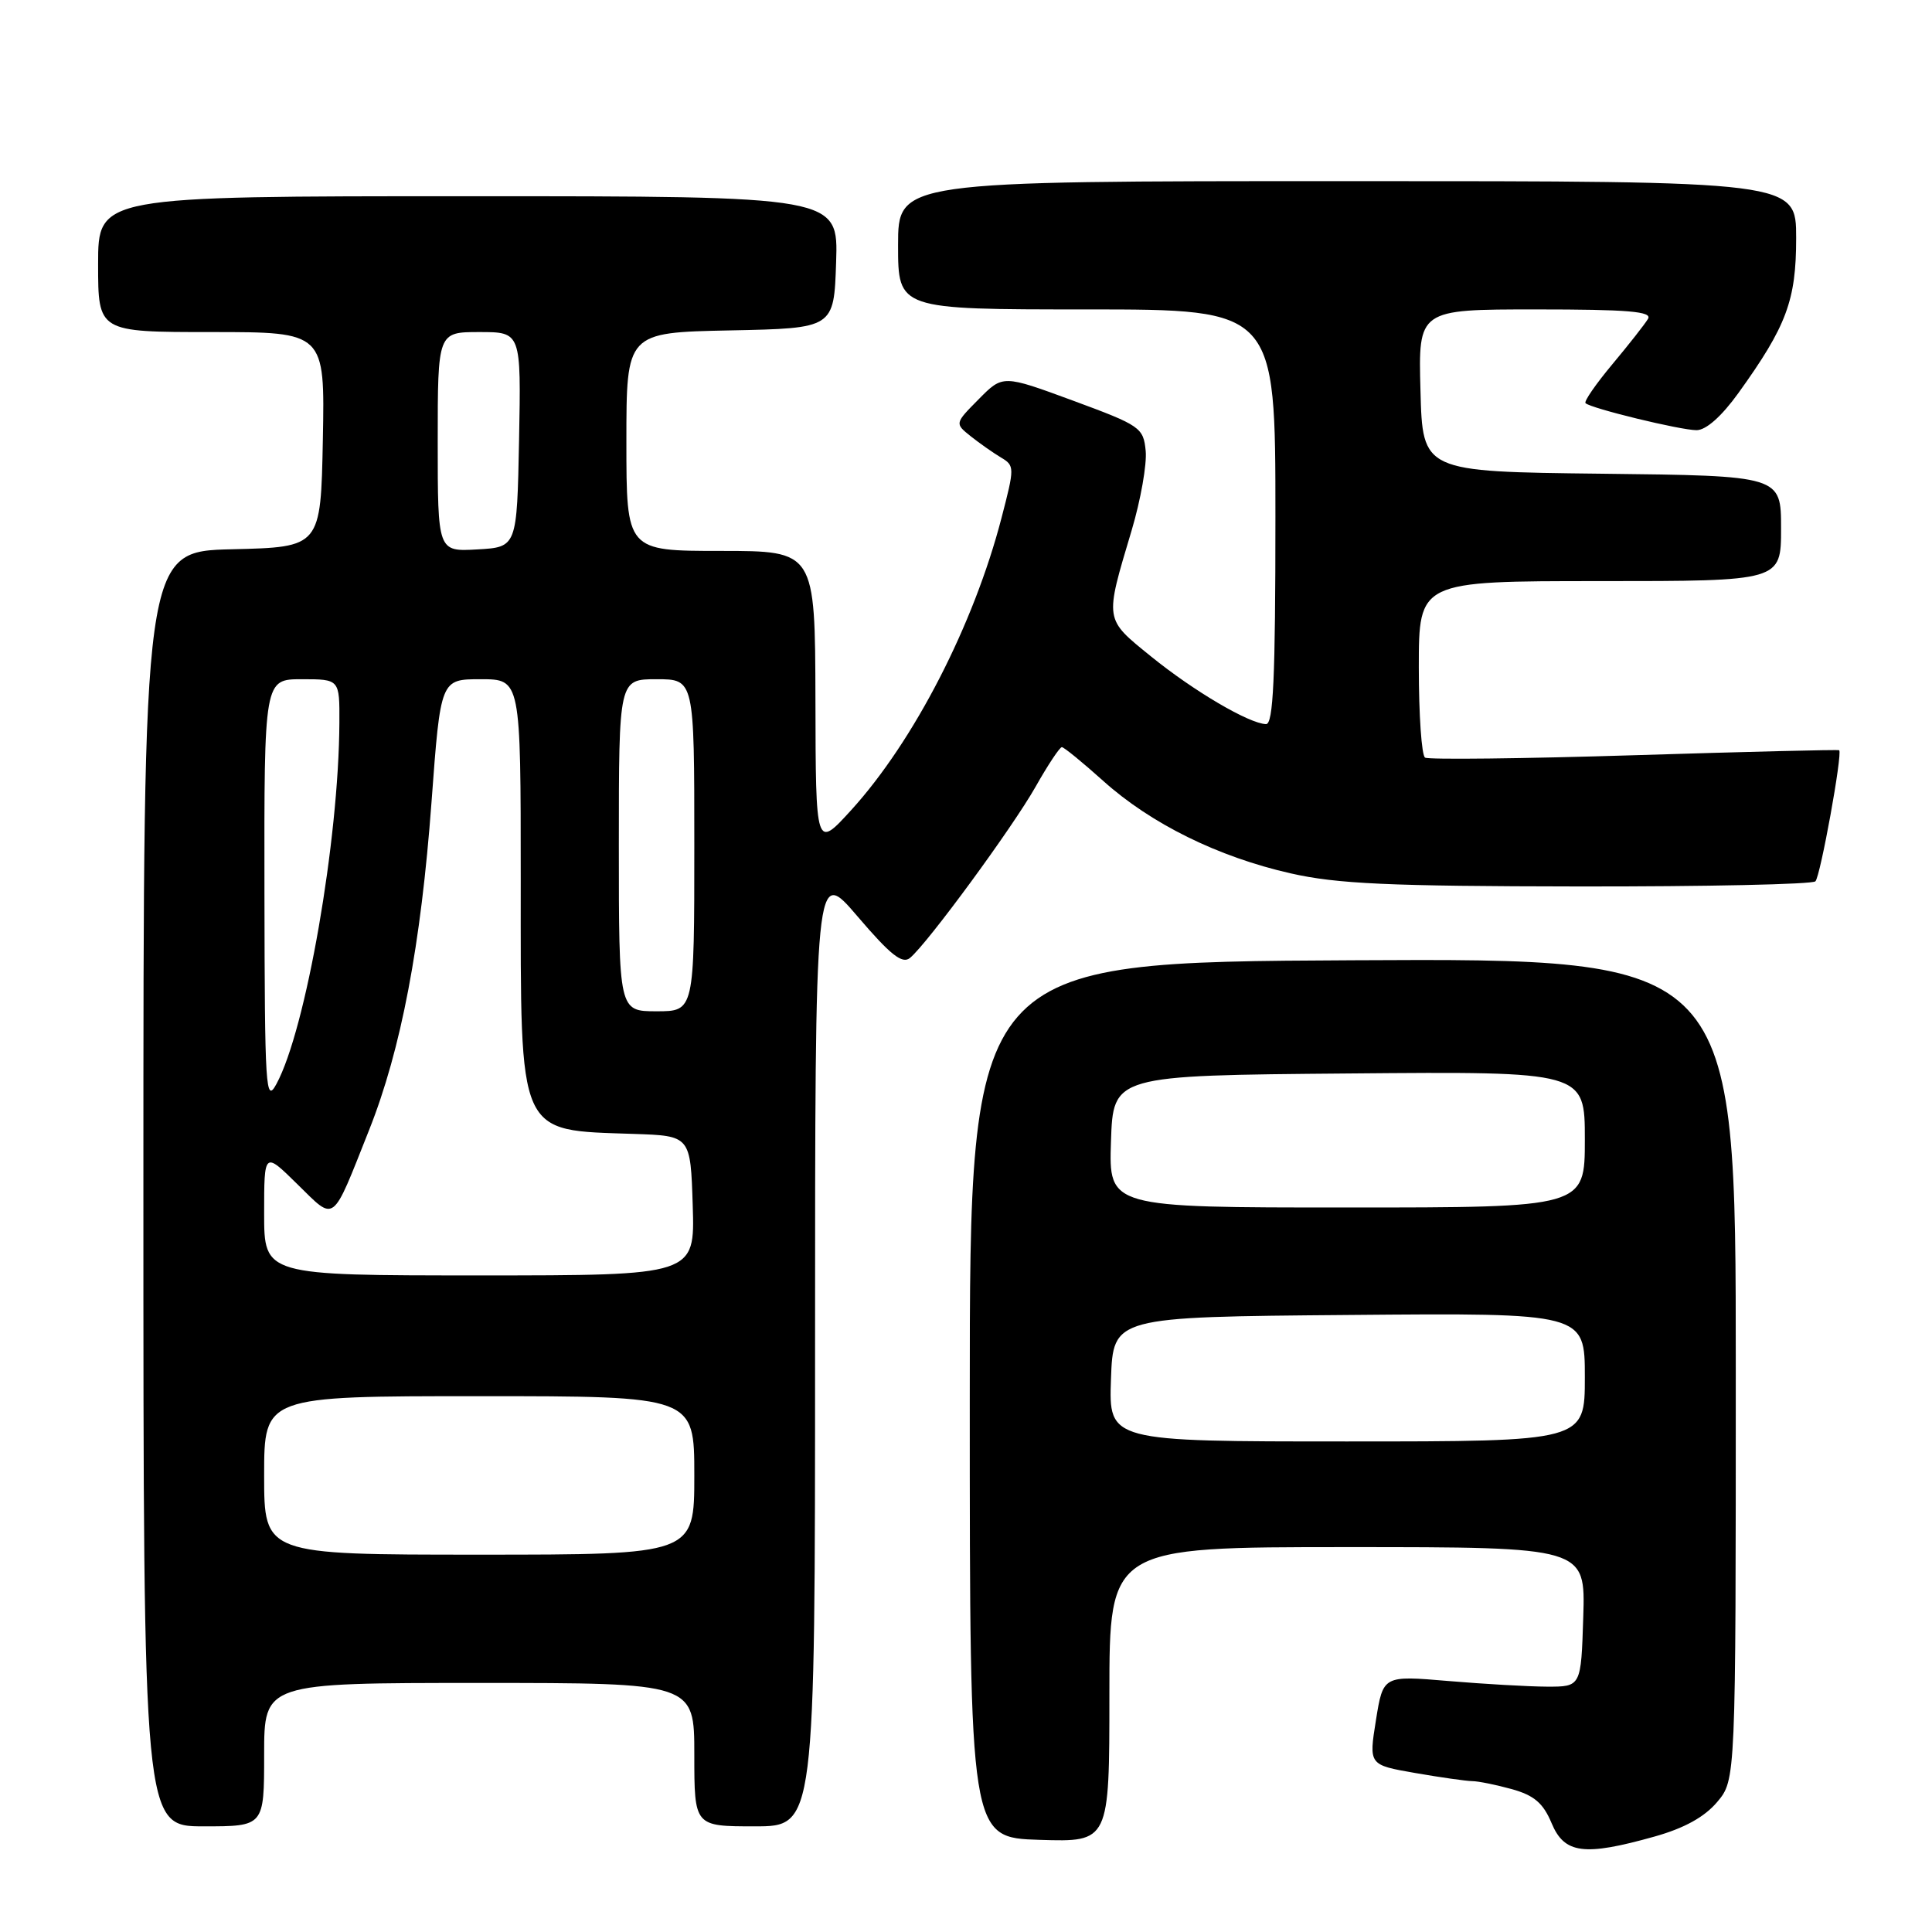 <?xml version="1.0" encoding="UTF-8" standalone="no"?>
<!DOCTYPE svg PUBLIC "-//W3C//DTD SVG 1.1//EN" "http://www.w3.org/Graphics/SVG/1.1/DTD/svg11.dtd" >
<svg xmlns="http://www.w3.org/2000/svg" xmlns:xlink="http://www.w3.org/1999/xlink" version="1.1" viewBox="0 0 256 256">
 <g >
 <path fill="currentColor"
d=" M 219.21 243.36 C 223.17 242.25 225.85 240.77 227.53 238.78 C 230.00 235.85 230.00 235.85 230.00 181.41 C 230.00 126.98 230.00 126.98 179.25 127.24 C 128.50 127.50 128.50 127.50 128.50 185.50 C 128.50 243.50 128.50 243.50 137.75 243.79 C 147.00 244.08 147.00 244.08 147.00 224.54 C 147.00 205.00 147.00 205.00 178.54 205.00 C 210.08 205.00 210.08 205.00 209.79 214.25 C 209.50 223.50 209.50 223.50 205.00 223.49 C 202.53 223.48 196.62 223.14 191.89 222.74 C 183.27 222.01 183.27 222.01 182.32 227.93 C 181.37 233.86 181.37 233.86 187.51 234.93 C 190.90 235.52 194.30 236.00 195.08 236.01 C 195.86 236.01 198.22 236.49 200.33 237.07 C 203.29 237.90 204.48 238.92 205.59 241.57 C 207.29 245.64 209.88 245.98 219.21 243.36 Z  M 35.00 232.50 C 35.00 223.00 35.00 223.00 63.50 223.00 C 92.00 223.00 92.00 223.00 92.00 232.50 C 92.00 242.00 92.00 242.00 100.00 242.00 C 108.00 242.00 108.00 242.00 108.00 178.42 C 108.00 114.84 108.00 114.84 113.63 121.43 C 118.00 126.55 119.56 127.78 120.58 126.93 C 122.91 125.00 134.15 109.67 137.22 104.25 C 138.85 101.36 140.42 99.00 140.70 99.00 C 140.98 99.00 143.45 101.02 146.19 103.48 C 152.49 109.14 161.39 113.54 171.00 115.72 C 177.16 117.12 183.99 117.43 209.16 117.46 C 226.03 117.48 240.15 117.18 240.55 116.78 C 241.21 116.13 244.17 99.79 243.70 99.41 C 243.59 99.31 231.38 99.61 216.58 100.07 C 201.77 100.53 189.28 100.67 188.83 100.39 C 188.37 100.11 188.00 94.73 188.00 88.44 C 188.00 77.00 188.00 77.00 212.00 77.00 C 236.00 77.00 236.00 77.00 236.00 70.02 C 236.00 63.04 236.00 63.04 212.25 62.77 C 188.50 62.50 188.50 62.50 188.22 51.75 C 187.93 41.00 187.93 41.00 203.53 41.00 C 215.73 41.00 218.96 41.27 218.37 42.25 C 217.96 42.94 215.84 45.64 213.65 48.26 C 211.47 50.87 209.86 53.19 210.09 53.42 C 210.79 54.11 222.67 57.00 224.80 57.00 C 226.06 57.00 228.12 55.17 230.34 52.09 C 236.74 43.19 238.00 39.80 238.00 31.54 C 238.00 24.00 238.00 24.00 178.50 24.00 C 119.00 24.00 119.00 24.00 119.00 32.50 C 119.00 41.00 119.00 41.00 144.00 41.00 C 169.00 41.00 169.00 41.00 169.00 68.50 C 169.00 89.86 168.72 95.99 167.75 95.95 C 165.49 95.87 158.19 91.58 152.54 87.00 C 146.29 81.93 146.35 82.33 149.96 70.24 C 151.15 66.24 151.98 61.52 151.81 59.75 C 151.51 56.66 151.11 56.38 142.19 53.09 C 132.88 49.66 132.88 49.66 129.69 52.89 C 126.50 56.11 126.50 56.11 128.63 57.81 C 129.80 58.74 131.60 60.00 132.63 60.62 C 134.45 61.70 134.45 61.93 132.71 68.61 C 129.03 82.79 121.11 98.19 112.80 107.33 C 108.09 112.50 108.09 112.50 108.05 92.75 C 108.00 73.00 108.00 73.00 95.50 73.00 C 83.00 73.00 83.00 73.00 83.00 58.53 C 83.00 44.06 83.00 44.06 96.75 43.78 C 110.50 43.50 110.50 43.50 110.79 34.75 C 111.08 26.00 111.08 26.00 62.04 26.00 C 13.00 26.00 13.00 26.00 13.00 35.00 C 13.00 44.00 13.00 44.00 28.03 44.00 C 43.05 44.00 43.05 44.00 42.78 58.25 C 42.50 72.50 42.50 72.50 30.75 72.78 C 19.00 73.06 19.00 73.06 19.00 157.53 C 19.00 242.00 19.00 242.00 27.00 242.00 C 35.00 242.00 35.00 242.00 35.00 232.50 Z  M 147.21 182.75 C 147.50 174.50 147.50 174.50 178.75 174.24 C 210.00 173.97 210.00 173.97 210.00 182.49 C 210.00 191.00 210.00 191.00 178.46 191.00 C 146.92 191.00 146.92 191.00 147.21 182.75 Z  M 147.21 151.25 C 147.50 142.50 147.50 142.50 178.75 142.24 C 210.00 141.97 210.00 141.97 210.00 150.99 C 210.00 160.00 210.00 160.00 178.46 160.00 C 146.92 160.00 146.92 160.00 147.21 151.25 Z  M 35.00 195.50 C 35.00 185.00 35.00 185.00 63.50 185.00 C 92.00 185.00 92.00 185.00 92.00 195.50 C 92.00 206.00 92.00 206.00 63.50 206.00 C 35.00 206.00 35.00 206.00 35.00 195.50 Z  M 35.00 160.79 C 35.00 152.58 35.00 152.58 39.40 156.91 C 44.50 161.90 43.89 162.36 48.91 149.73 C 53.15 139.06 55.78 125.22 57.18 106.25 C 58.38 90.00 58.38 90.00 63.69 90.00 C 69.00 90.00 69.00 90.00 69.00 116.55 C 69.00 150.92 68.47 149.72 84.00 150.25 C 91.50 150.50 91.50 150.50 91.79 159.75 C 92.08 169.00 92.08 169.00 63.54 169.00 C 35.00 169.00 35.00 169.00 35.00 160.79 Z  M 35.04 118.25 C 35.00 90.00 35.00 90.00 40.00 90.00 C 45.00 90.00 45.00 90.00 44.97 95.75 C 44.90 111.34 40.53 136.44 36.63 143.63 C 35.20 146.28 35.08 144.36 35.04 118.25 Z  M 82.00 112.00 C 82.00 90.00 82.00 90.00 87.00 90.00 C 92.00 90.00 92.00 90.00 92.00 112.00 C 92.00 134.00 92.00 134.00 87.00 134.00 C 82.00 134.00 82.00 134.00 82.00 112.00 Z  M 58.00 58.55 C 58.00 44.00 58.00 44.00 63.53 44.00 C 69.05 44.00 69.05 44.00 68.78 58.25 C 68.50 72.50 68.50 72.50 63.25 72.80 C 58.00 73.10 58.00 73.10 58.00 58.55 Z "/>
</g>
</svg>